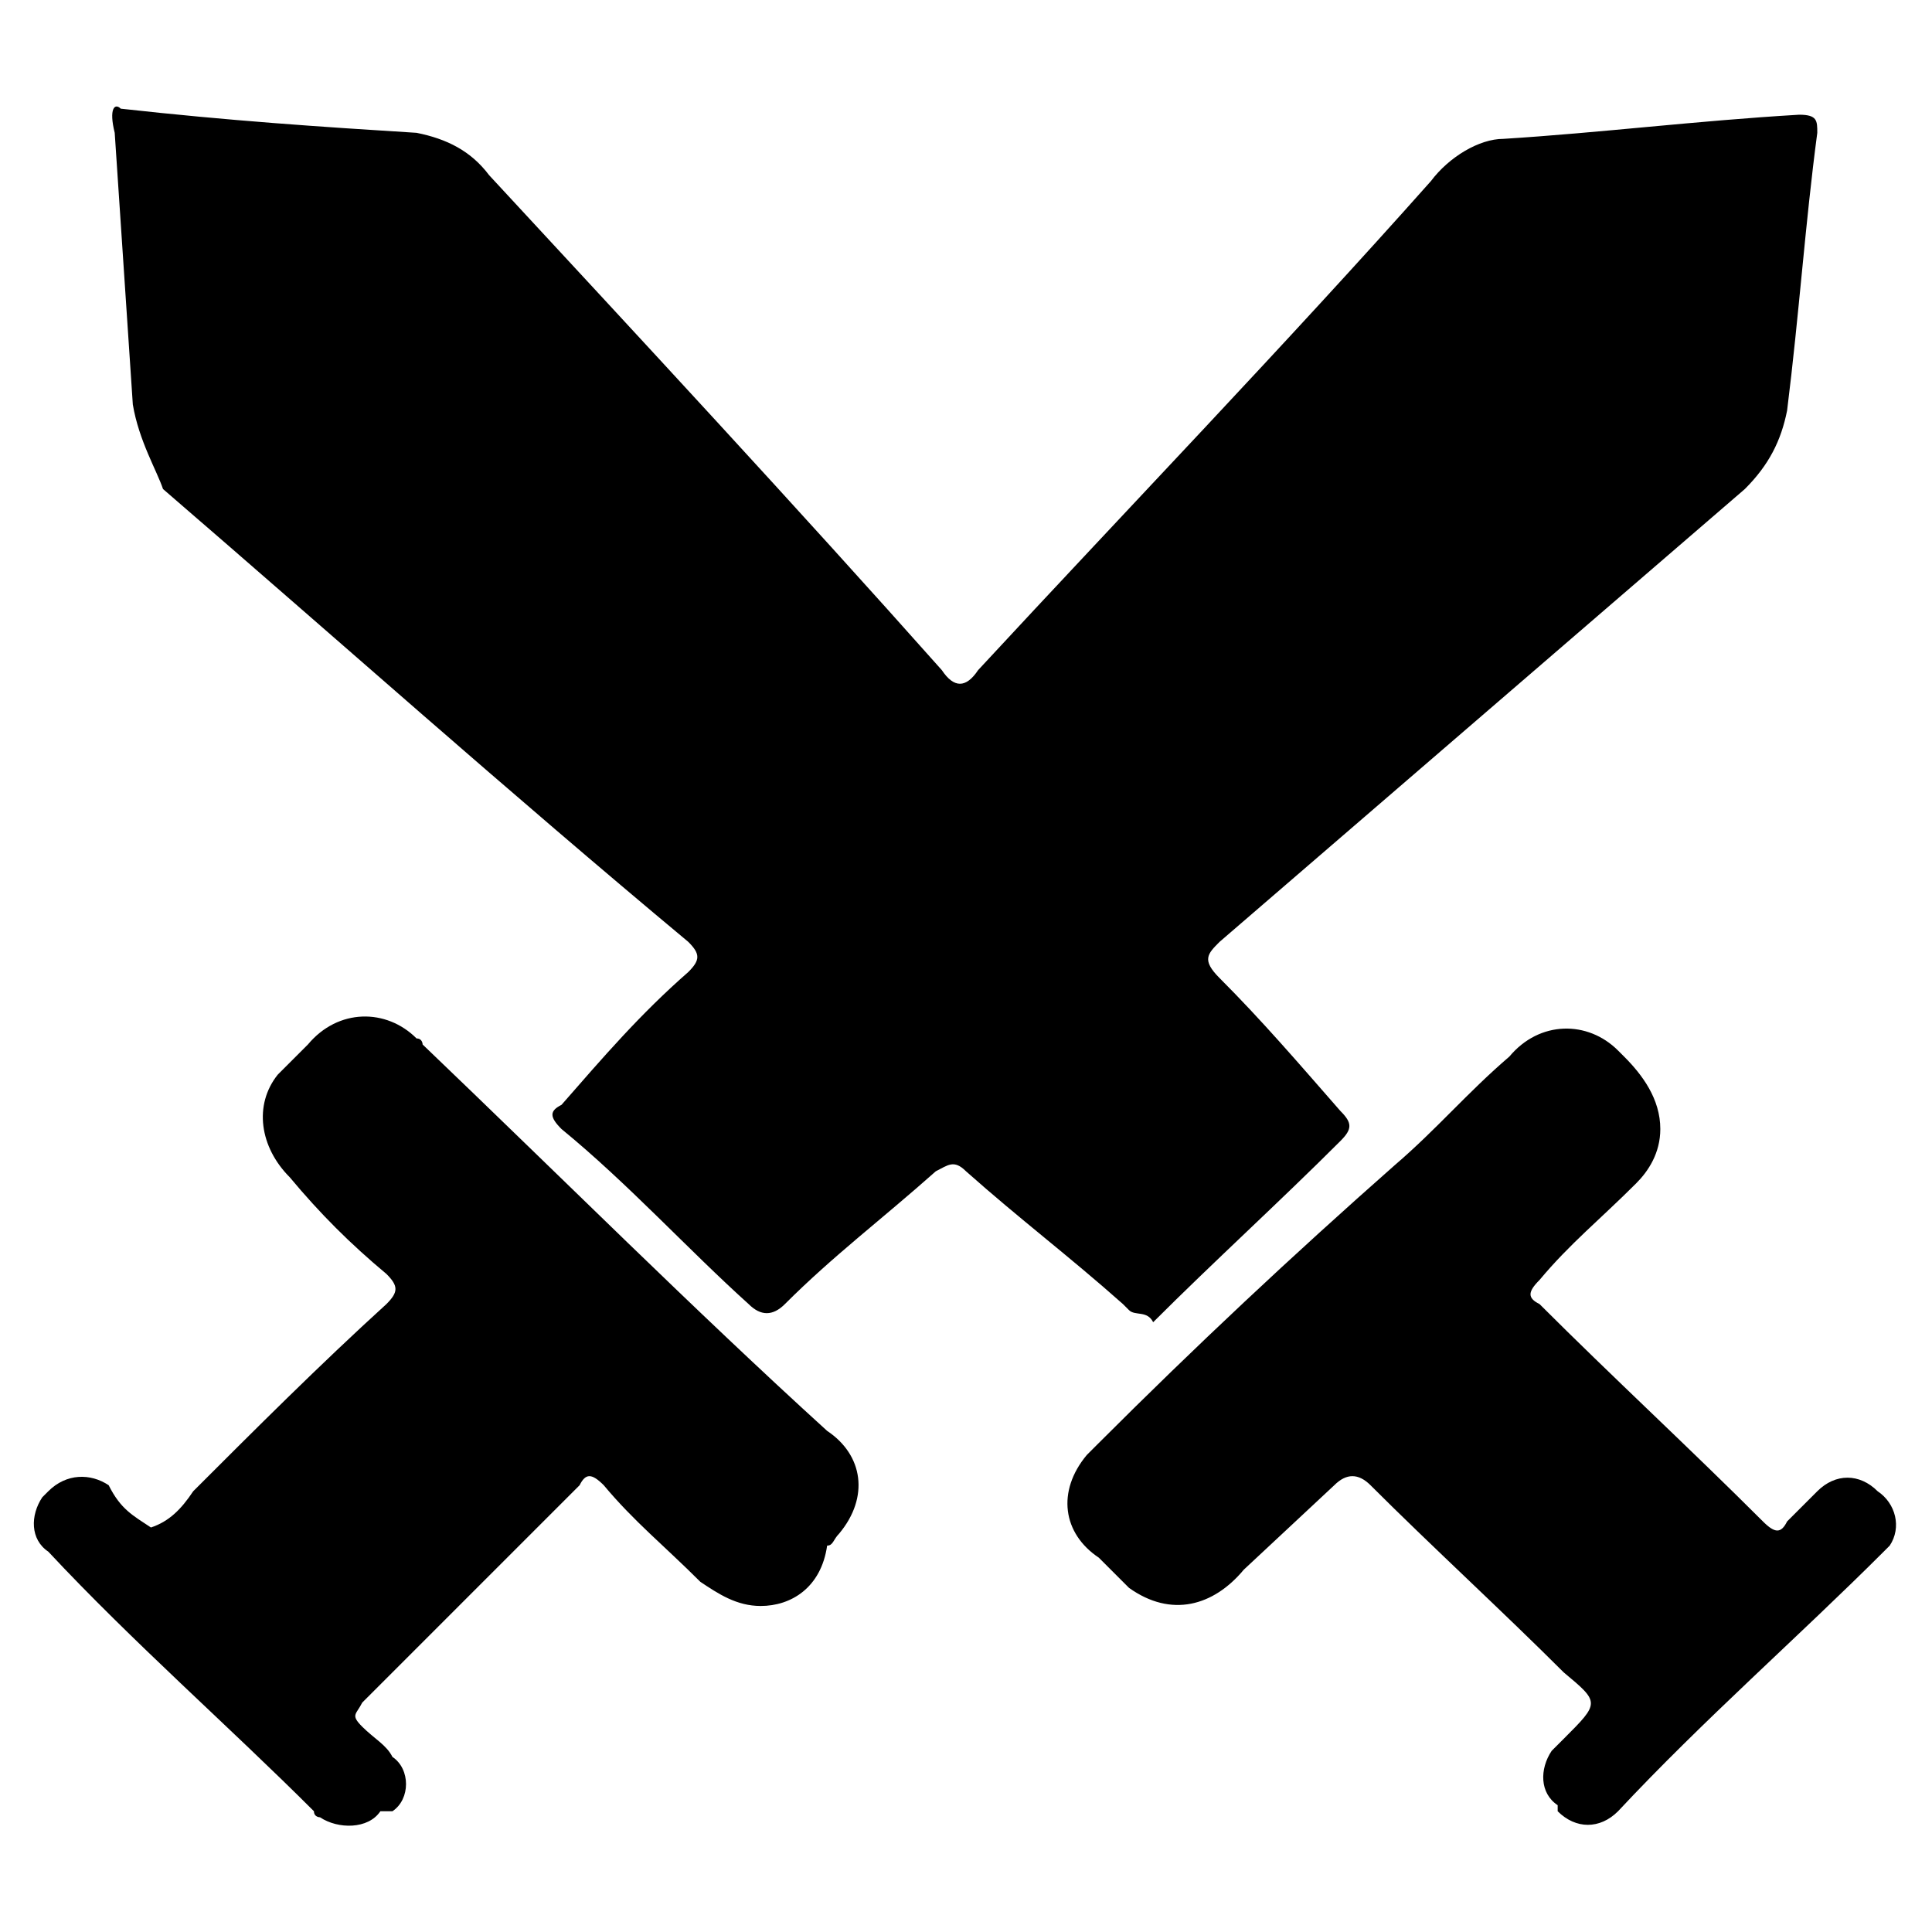 <svg version="1.1" xmlns="http://www.w3.org/2000/svg" xmlns:xlink="http://www.w3.org/1999/xlink" x="0px" y="0px"
	 viewBox="0 0 32 32" style="enable-background:new 0 0 32 32;" xml:space="preserve">
<g>
	<path d="M2,1.8C3.8,2,5.3,2.1,6.9,2.2c0.5,0.1,0.9,0.3,1.2,0.7c2.5,2.7,5.1,5.5,7.5,8.2c0.2,0.3,0.4,0.3,0.6,0
		c2.5-2.7,5.1-5.4,7.5-8.1c0.3-0.4,0.8-0.7,1.2-0.7c1.6-0.1,3.2-0.3,4.9-0.4c0.3,0,0.3,0.1,0.3,0.3c-0.2,1.5-0.3,3-0.5,4.6
		c-0.1,0.5-0.3,0.9-0.7,1.3c-2.9,2.5-5.8,5-8.7,7.5c-0.2,0.2-0.3,0.3,0,0.6c0.7,0.7,1.3,1.4,2,2.2c0.2,0.2,0.2,0.3,0,0.5
		c-1,1-2.1,2-3.1,3c-0.1-0.2-0.3-0.1-0.4-0.2l-0.1-0.1c-0.9-0.8-1.7-1.4-2.6-2.2c-0.2-0.2-0.3-0.1-0.5,0c-0.9,0.8-1.7,1.4-2.5,2.2
		c-0.2,0.2-0.4,0.2-0.6,0c-1-0.9-2-2-3.1-2.9c-0.2-0.2-0.2-0.3,0-0.4c0.7-0.8,1.3-1.5,2.1-2.2c0.2-0.2,0.2-0.3,0-0.5
		c-3-2.5-5.8-5-8.7-7.5C2.6,7.8,2.3,7.3,2.2,6.7C2.1,5.2,2,3.7,1.9,2.2C1.8,1.8,1.9,1.7,2,1.8L2,1.8z M12.6,26.6
		c-0.4,0-0.7-0.2-1-0.4c-0.6-0.6-1.1-1-1.6-1.6c-0.2-0.2-0.3-0.2-0.4,0C8.4,25.8,7.2,27,6,28.2c-0.1,0.2-0.2,0.2,0,0.4
		c0.2,0.2,0.4,0.3,0.5,0.5c0.3,0.2,0.3,0.7,0,0.9L6.3,30c-0.2,0.3-0.7,0.3-1,0.1c0,0-0.1,0-0.1-0.1c-1.4-1.4-3-2.8-4.4-4.3
		c-0.3-0.2-0.3-0.6-0.1-0.9l0.1-0.1c0.3-0.3,0.7-0.3,1-0.1C2,25,2.2,25.1,2.5,25.3C2.8,25.2,3,25,3.2,24.7c1-1,2.1-2.1,3.2-3.1
		c0.2-0.2,0.2-0.3,0-0.5c-0.6-0.5-1.1-1-1.6-1.6c-0.5-0.5-0.6-1.2-0.2-1.7l0.2-0.2l0.3-0.3c0.5-0.6,1.3-0.6,1.8-0.1
		C7,17.2,7,17.3,7,17.3c2.3,2.2,4.5,4.4,6.7,6.4c0.6,0.4,0.7,1.1,0.2,1.7c-0.1,0.1-0.1,0.2-0.2,0.2C13.6,26.3,13.1,26.6,12.6,26.6z
		 M27.5,18.7c0,0.4-0.2,0.7-0.4,0.9c-0.6,0.6-1.1,1-1.6,1.6c-0.2,0.2-0.2,0.3,0,0.4c1.2,1.2,2.5,2.4,3.7,3.6c0.2,0.2,0.3,0.2,0.4,0
		l0.5-0.5c0.3-0.3,0.7-0.3,1,0c0.3,0.2,0.4,0.6,0.2,0.9l-0.1,0.1c-1.4,1.4-3,2.8-4.4,4.3c-0.3,0.3-0.7,0.3-1,0v-0.1
		c-0.3-0.2-0.3-0.6-0.1-0.9l0.1-0.1l0.1-0.1c0.6-0.6,0.6-0.6,0-1.1c-1-1-2.2-2.1-3.2-3.1c-0.2-0.2-0.4-0.2-0.6,0L20.6,26
		c-0.5,0.6-1.2,0.8-1.9,0.3L18.4,26l-0.2-0.2c-0.6-0.4-0.7-1.1-0.2-1.7l0.2-0.2c1.6-1.6,3.2-3.1,4.9-4.6c0.7-0.6,1.2-1.2,1.9-1.8
		c0.5-0.6,1.3-0.6,1.8-0.1l0.1,0.1C27.2,17.8,27.5,18.2,27.5,18.7z"/>
</g>
</svg>